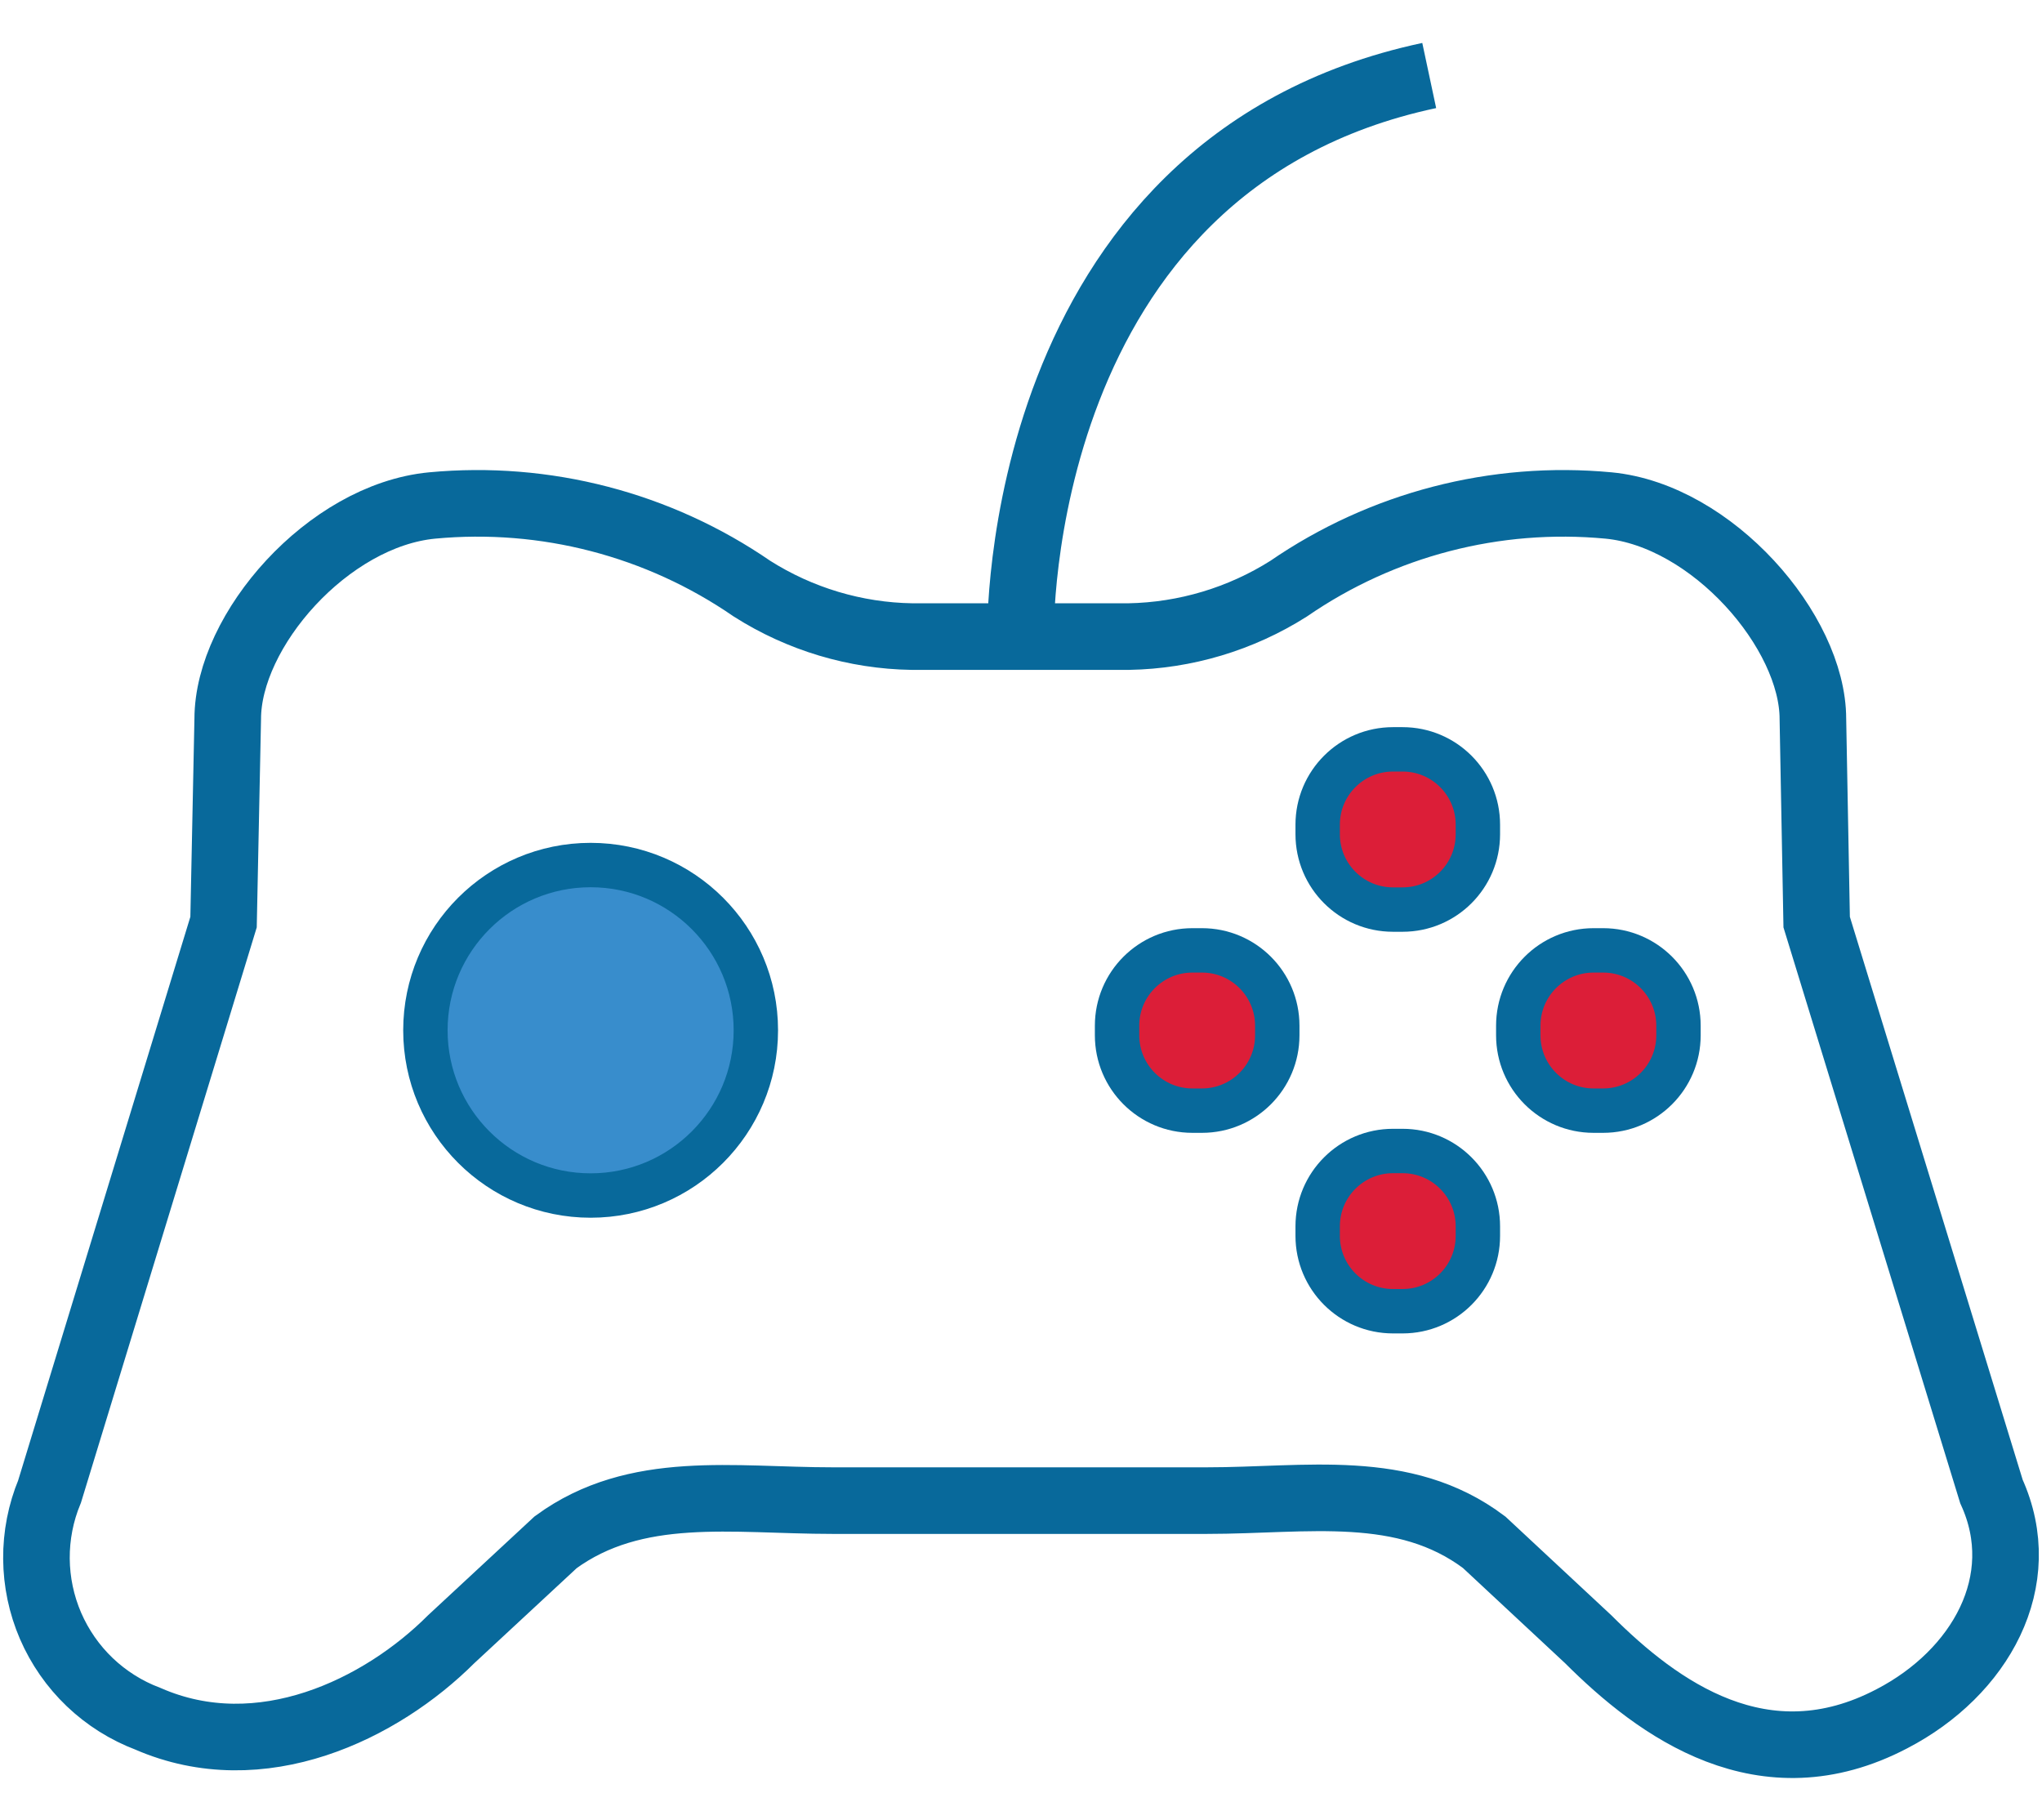 <svg width="46" height="41" viewBox="0 0 46 41" fill="none" xmlns="http://www.w3.org/2000/svg">
<path d="M44.861 33.595L40.924 20.77L40.839 16.195C40.839 14.226 38.571 11.611 36.236 11.386C33.688 11.146 31.136 11.809 29.027 13.261C27.948 13.943 26.703 14.316 25.427 14.339H20.542C19.266 14.319 18.02 13.945 16.942 13.261C14.834 11.809 12.282 11.146 9.733 11.386C7.389 11.611 5.13 14.198 5.13 16.195L5.036 20.77L1.117 33.595C0.918 34.075 0.817 34.591 0.821 35.111C0.825 35.631 0.933 36.145 1.139 36.623C1.346 37.1 1.646 37.532 2.022 37.891C2.399 38.25 2.843 38.53 3.33 38.714C5.88 39.829 8.589 38.498 10.164 36.923L12.517 34.739C14.327 33.417 16.511 33.801 18.752 33.801H27.189C29.439 33.801 31.624 33.379 33.433 34.739L35.777 36.923C37.352 38.498 39.724 40.232 42.62 38.714C44.608 37.682 45.78 35.611 44.861 33.595Z" stroke="#08699B" stroke-width="1.5"/>
<path d="M37.811 23.32V23.104C37.811 22.167 37.051 21.407 36.114 21.407H35.898C34.961 21.407 34.202 22.167 34.202 23.104V23.32C34.202 24.257 34.961 25.017 35.898 25.017H36.114C37.051 25.017 37.811 24.257 37.811 23.32Z" fill="#DC1E38" stroke="#08699B"/>
<path d="M28.773 23.32V23.104C28.773 22.167 28.014 21.407 27.077 21.407H26.861C25.924 21.407 25.164 22.167 25.164 23.104V23.32C25.164 24.257 25.924 25.017 26.861 25.017H27.077C28.014 25.017 28.773 24.257 28.773 23.32Z" fill="#DC1E38" stroke="#08699B"/>
<path d="M31.38 29.535H31.596C32.533 29.535 33.292 28.775 33.292 27.838V27.623C33.292 26.686 32.533 25.926 31.596 25.926H31.38C30.443 25.926 29.683 26.686 29.683 27.623V27.838C29.683 28.775 30.443 29.535 31.38 29.535Z" fill="#DC1E38" stroke="#08699B"/>
<path d="M31.38 20.488H31.596C32.533 20.488 33.292 19.729 33.292 18.791V18.576C33.292 17.639 32.533 16.879 31.596 16.879H31.38C30.443 16.879 29.683 17.639 29.683 18.576V18.791C29.683 19.729 30.443 20.488 31.38 20.488Z" fill="#DC1E38" stroke="#08699B"/>
<path d="M13.305 26.929C15.36 26.929 17.027 25.263 17.027 23.207C17.027 21.152 15.36 19.485 13.305 19.485C11.249 19.485 9.583 21.152 9.583 23.207C9.583 25.263 11.249 26.929 13.305 26.929Z" fill="#388DCC" stroke="#08699B"/>
<path d="M22.99 14.319C22.99 14.319 22.783 3.707 32.196 1.701" stroke="#08699B" stroke-width="1.5"/>
</svg>
